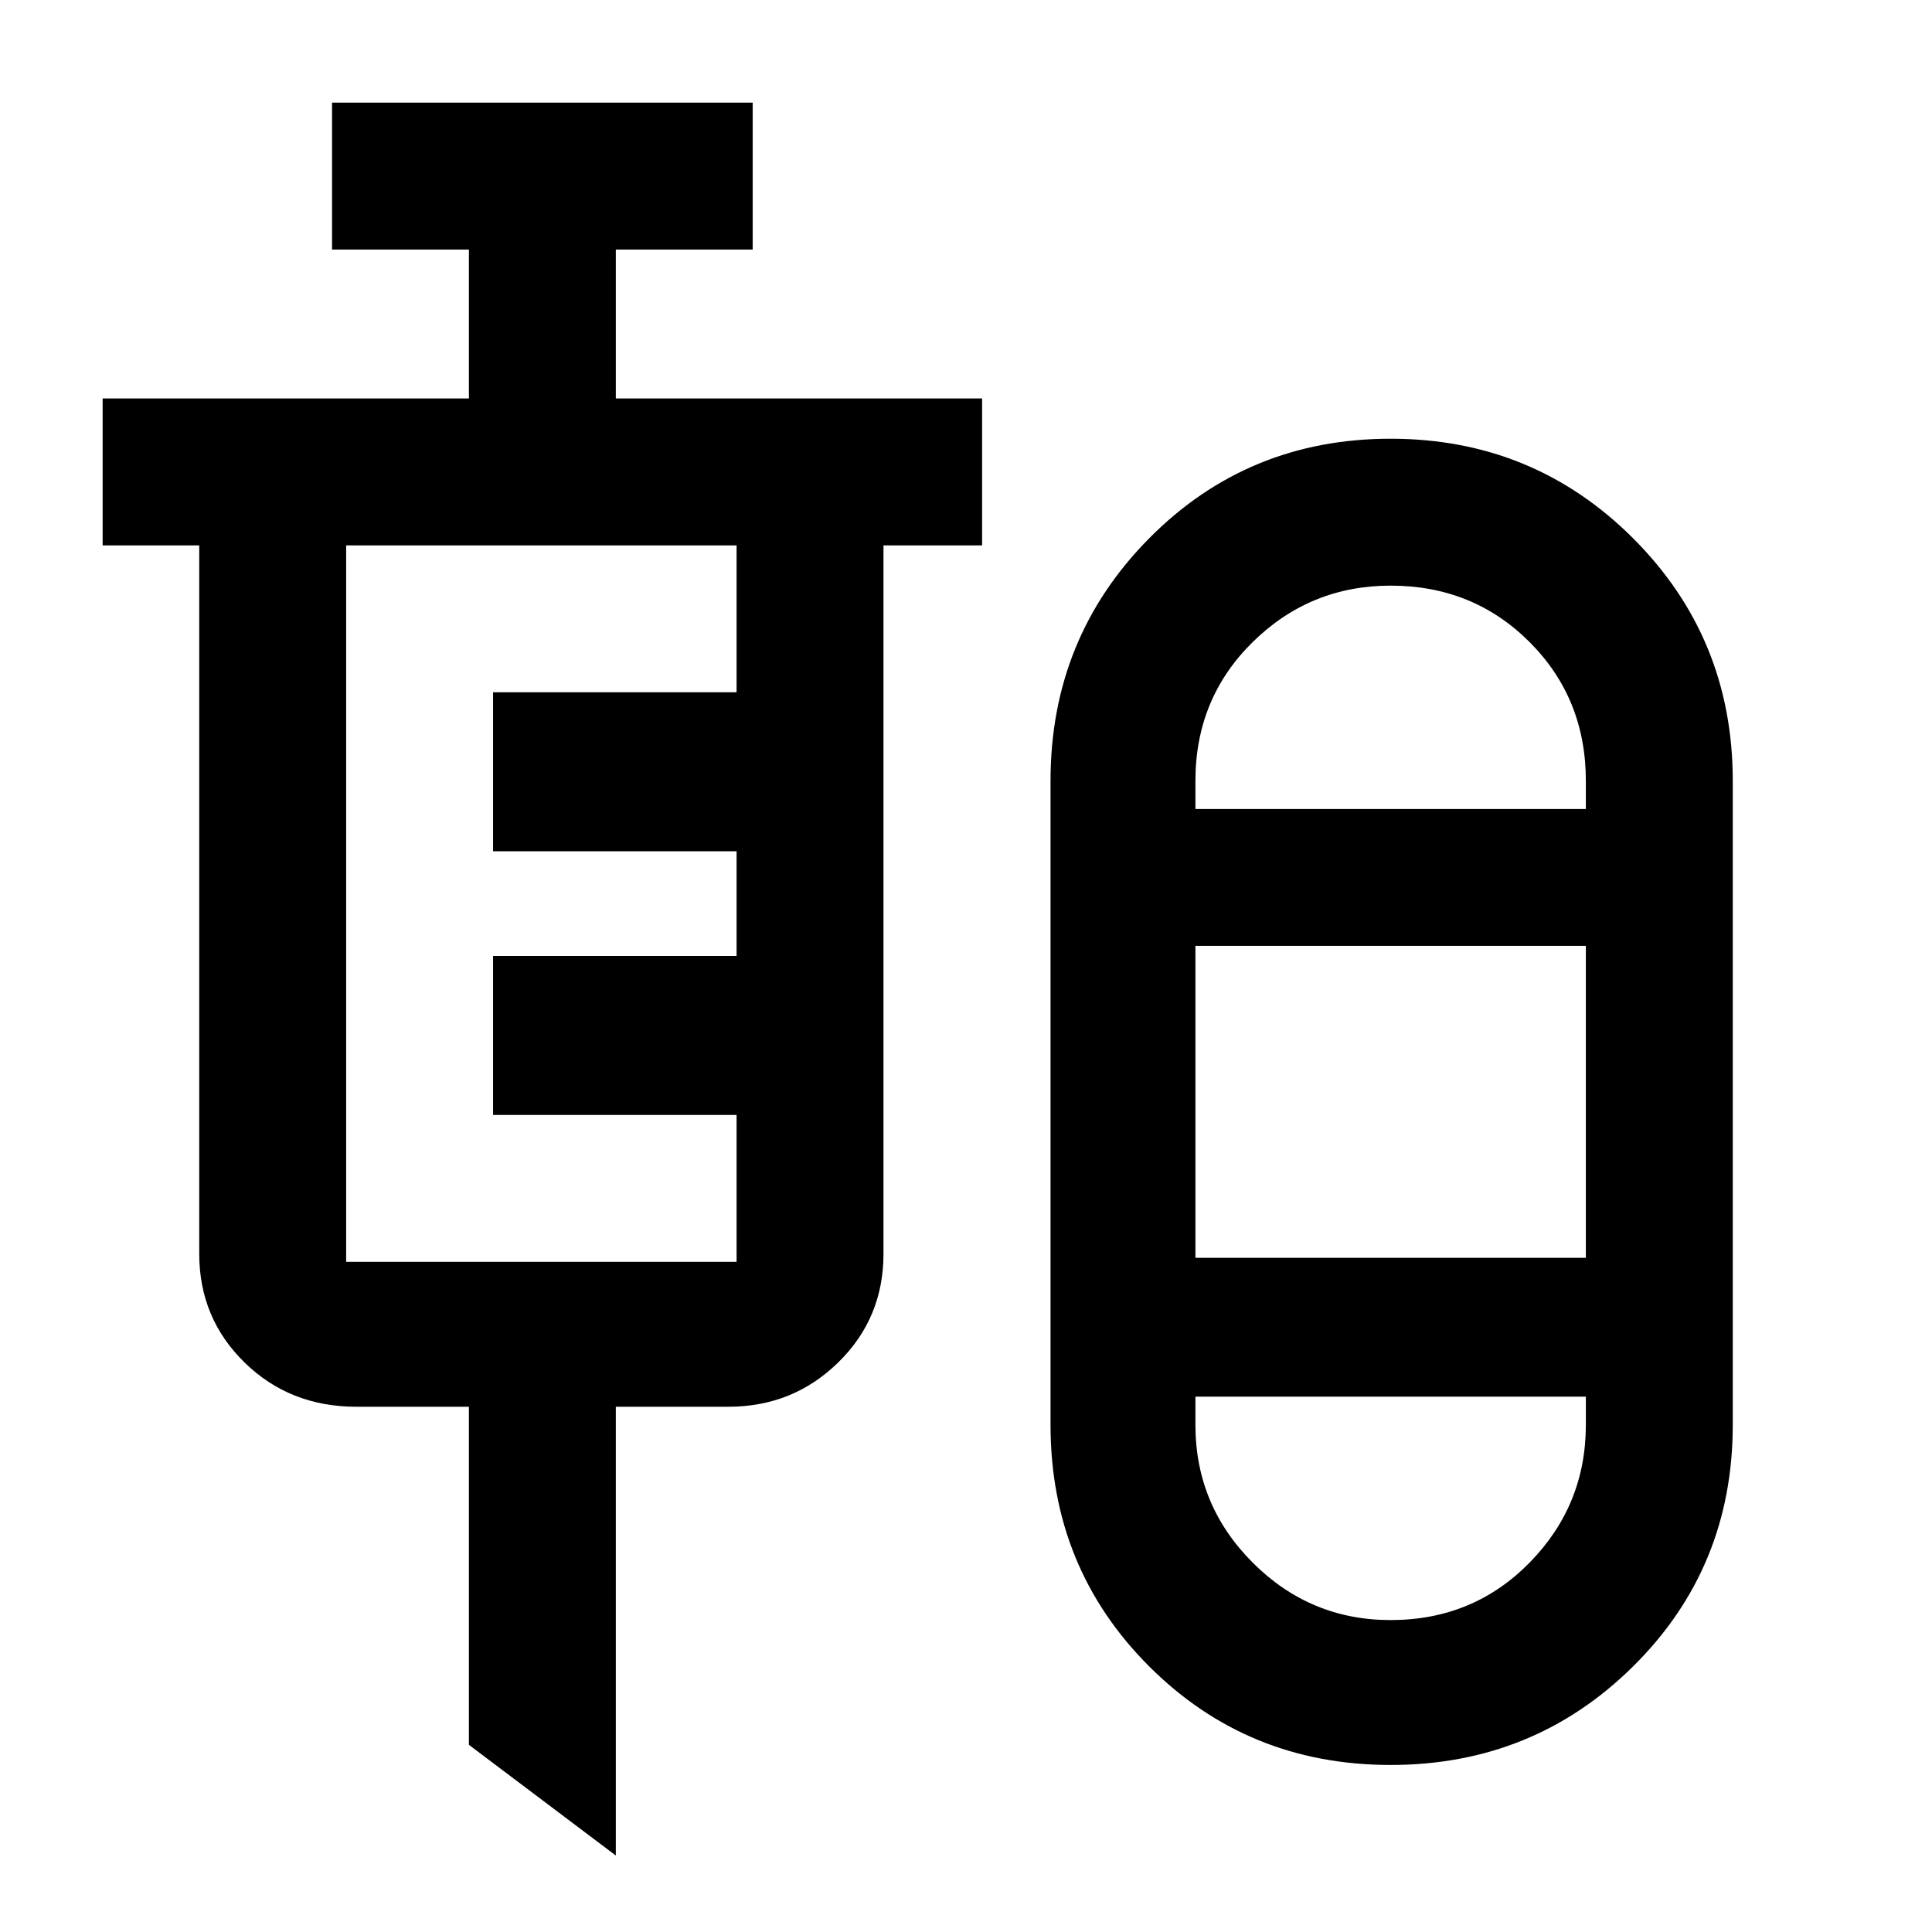 <svg xmlns="http://www.w3.org/2000/svg" height="48" width="48"><path d="m15.3 46.1-3.65-2.75v-8.4h-2.8q-1.65 0-2.775-1.1t-1.125-2.7v-17.6h-2.4V9.9h9.1V6.2h-3.4V2.55H18.7V6.2h-3.4v3.7h9.1v3.65h-2.45v17.6q0 1.6-1.125 2.7t-2.725 1.1h-2.8Zm19.25-2.25q-3.55 0-6-2.45t-2.45-6v-16q0-3.55 2.45-6.025 2.45-2.475 6-2.475t6.025 2.475Q43.05 15.85 43.05 19.4v16q0 3.55-2.475 6t-6.025 2.45ZM8.6 31.35h9.7V27.7h-6.05v-3.95h6.05v-2.6h-6.05V17.2h6.05v-3.65H8.6v17.8Zm25.95-16.8q-2 0-3.425 1.4-1.425 1.4-1.425 3.45v.7h9.7v-.7q0-2.05-1.4-3.45-1.4-1.4-3.45-1.4Zm-4.85 16.7h9.7V23.5h-9.7Zm4.85 9q2.05 0 3.45-1.425 1.4-1.425 1.4-3.425v-.7h-9.7v.7q0 2 1.425 3.425 1.425 1.425 3.425 1.425Zm0-20.15Zm0 14.6Z"/></svg>